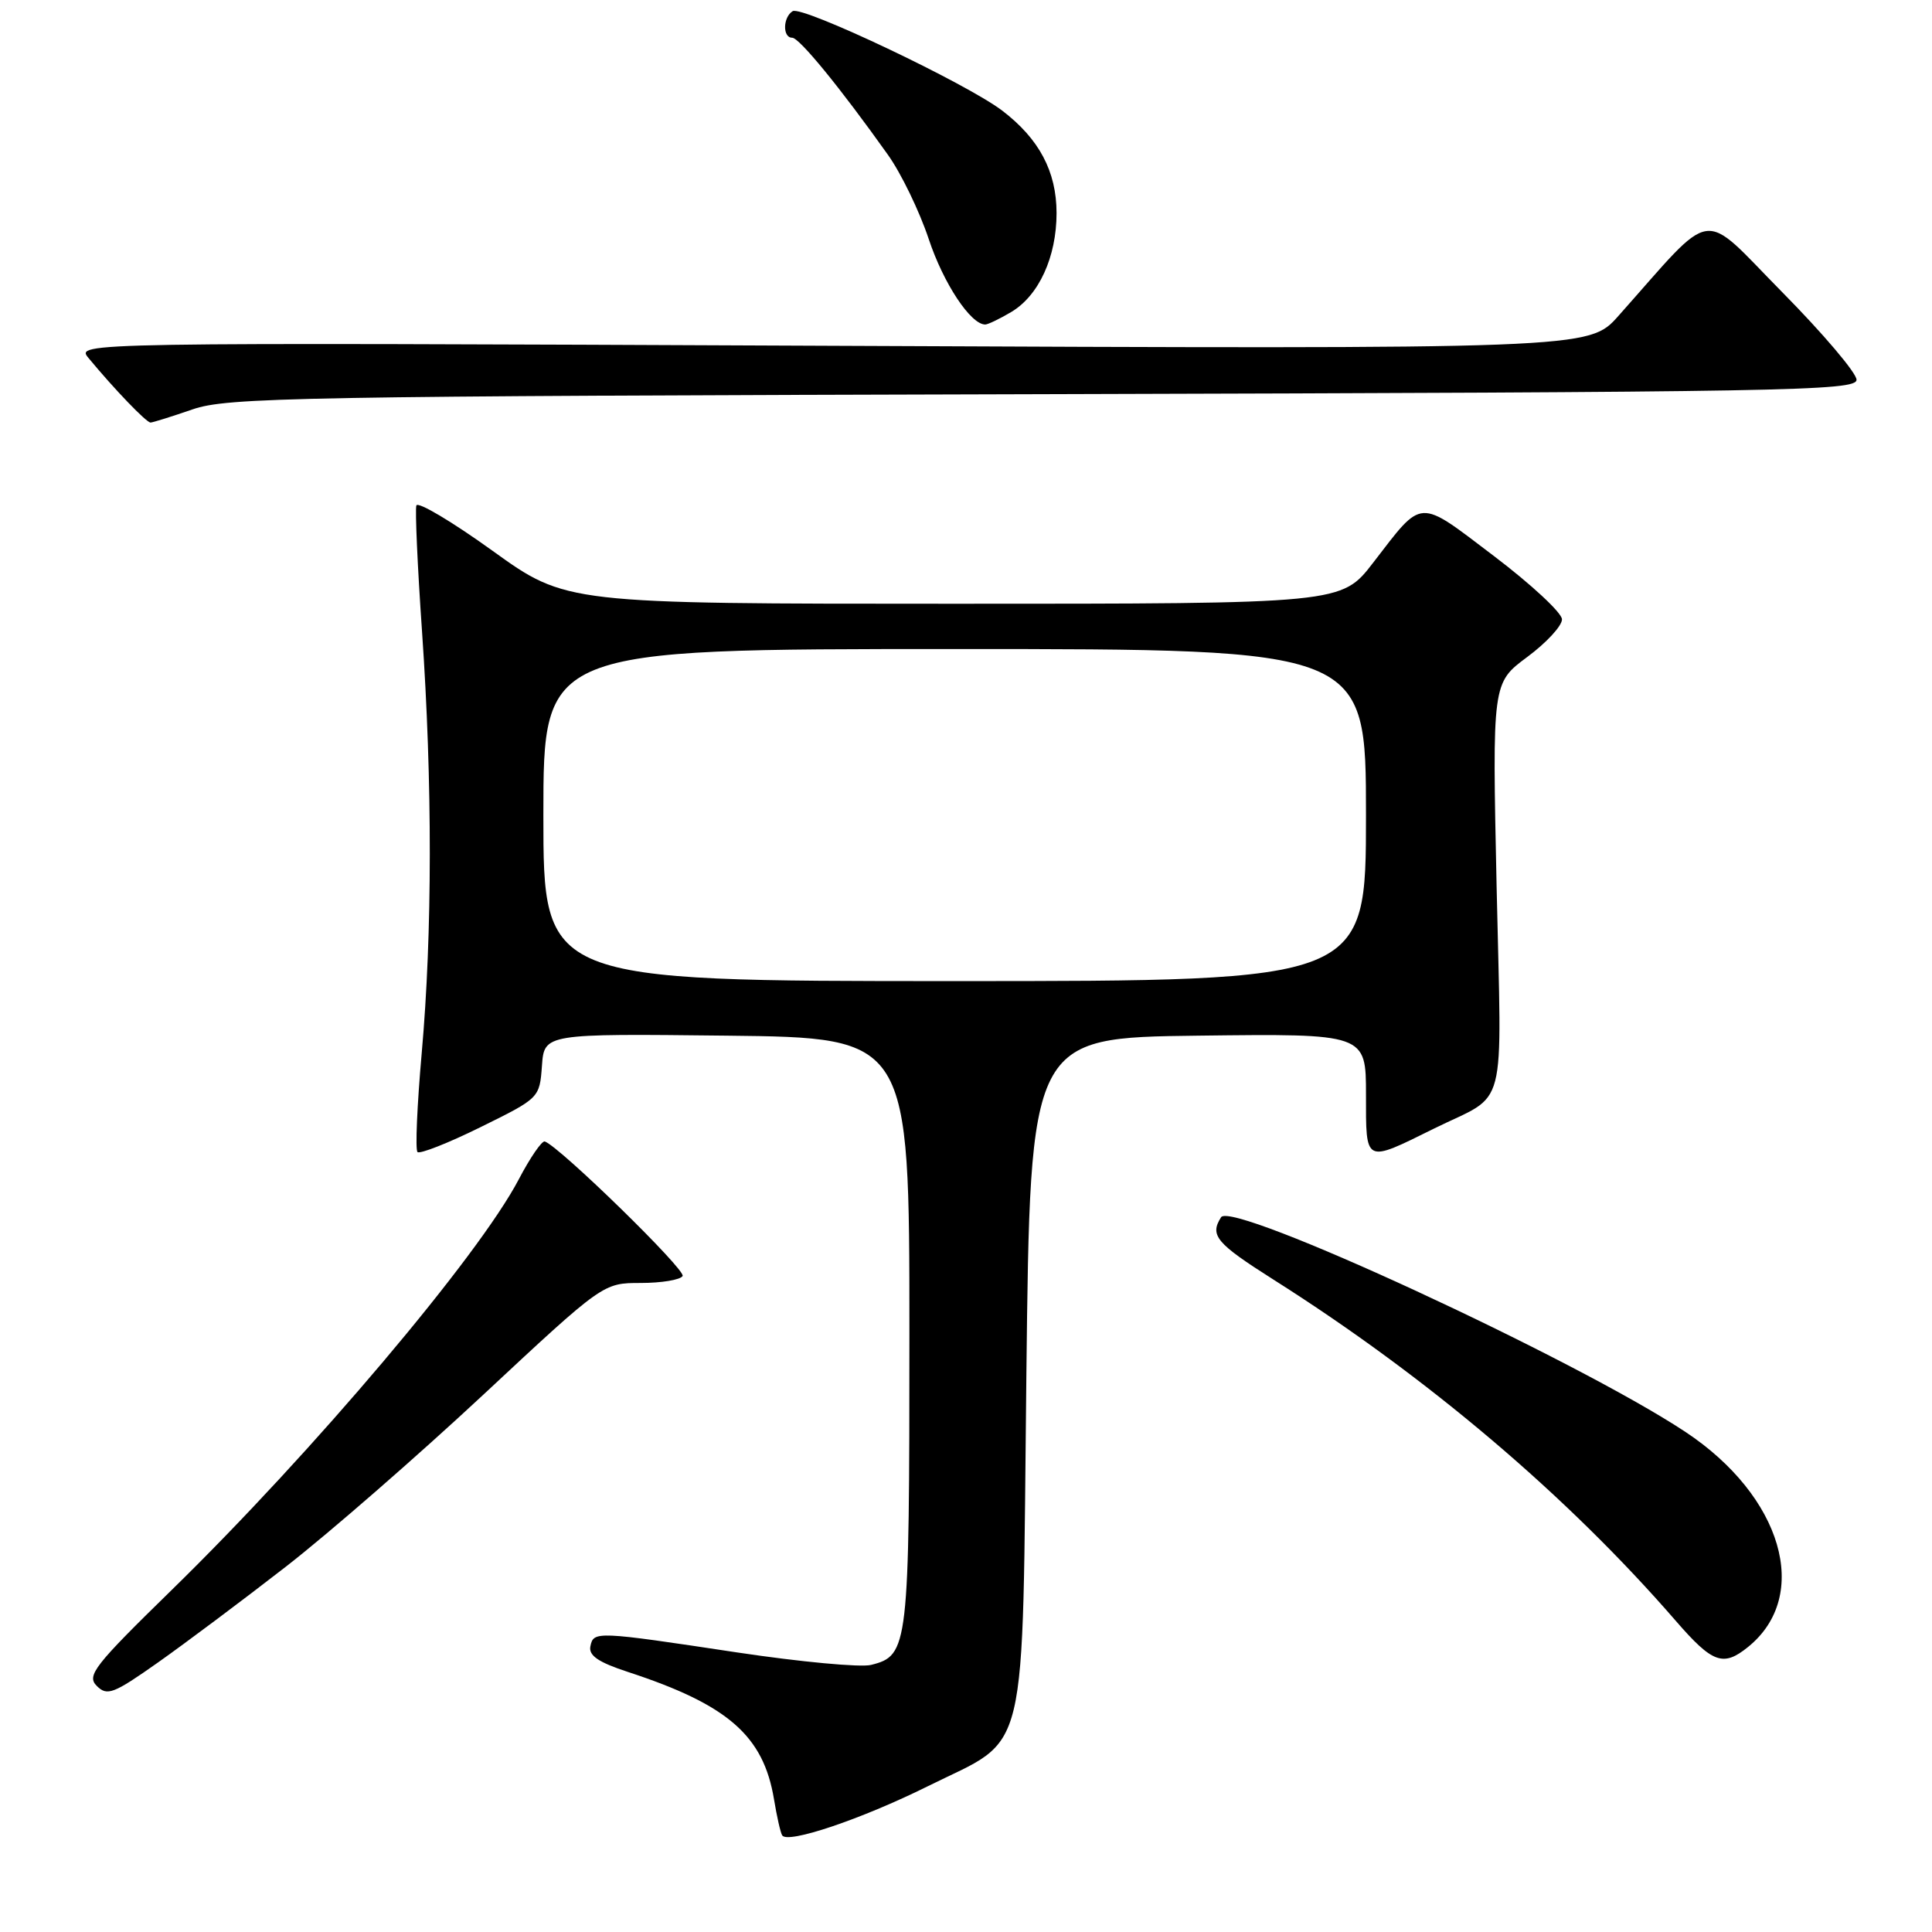 <?xml version="1.0" encoding="UTF-8" standalone="no"?>
<!DOCTYPE svg PUBLIC "-//W3C//DTD SVG 1.1//EN" "http://www.w3.org/Graphics/SVG/1.1/DTD/svg11.dtd" >
<svg xmlns="http://www.w3.org/2000/svg" xmlns:xlink="http://www.w3.org/1999/xlink" version="1.1" viewBox="0 0 256 256">
 <g >
 <path fill="currentColor"
d=" M 122.93 236.69 C 136.48 229.96 135.42 234.39 136.00 182.18 C 136.50 137.50 136.50 137.50 158.75 137.23 C 181.00 136.96 181.00 136.96 181.00 145.05 C 181.00 154.24 180.76 154.12 190.00 149.55 C 199.90 144.66 198.97 148.24 198.31 117.54 C 197.73 90.50 197.73 90.50 202.36 87.06 C 204.91 85.17 206.99 82.92 206.97 82.06 C 206.96 81.20 202.89 77.42 197.93 73.66 C 187.77 65.96 188.62 65.92 181.95 74.56 C 177.76 80.00 177.76 80.00 126.39 80.00 C 75.01 80.00 75.01 80.00 65.26 72.98 C 59.90 69.12 55.36 66.42 55.17 66.98 C 54.99 67.54 55.32 75.05 55.92 83.66 C 57.31 103.74 57.29 123.66 55.88 139.53 C 55.27 146.44 55.01 152.34 55.32 152.65 C 55.62 152.95 59.39 151.47 63.68 149.35 C 71.47 145.51 71.50 145.49 71.81 141.23 C 72.12 136.96 72.12 136.96 96.31 137.23 C 120.50 137.50 120.50 137.50 120.50 176.50 C 120.50 218.37 120.39 219.36 115.42 220.61 C 114.03 220.96 106.05 220.21 97.70 218.96 C 78.95 216.13 78.64 216.12 78.23 218.15 C 77.98 219.37 79.29 220.26 83.20 221.54 C 96.46 225.88 101.16 229.98 102.56 238.42 C 102.93 240.66 103.41 242.81 103.64 243.19 C 104.33 244.36 114.10 241.07 122.93 236.69 Z  M 37.87 207.60 C 43.58 203.16 55.37 192.89 64.08 184.77 C 79.92 170.00 79.92 170.00 84.90 170.00 C 87.64 170.00 90.14 169.59 90.45 169.08 C 90.93 168.30 74.21 151.98 72.19 151.25 C 71.81 151.12 70.26 153.37 68.75 156.25 C 63.43 166.42 41.47 192.40 22.75 210.68 C 12.47 220.72 11.45 222.02 12.82 223.39 C 14.20 224.77 15.03 224.45 20.93 220.29 C 24.54 217.74 32.17 212.03 37.87 207.60 Z  M 231.63 218.23 C 240.03 211.43 236.17 198.23 223.29 189.71 C 208.69 180.06 163.23 159.04 161.80 161.29 C 160.27 163.70 161.13 164.73 168.75 169.56 C 189.14 182.47 207.67 198.19 222.04 214.76 C 226.93 220.40 228.33 220.90 231.63 218.23 Z  M 25.50 54.25 C 30.10 52.65 39.13 52.49 138.25 52.23 C 236.91 51.96 246.00 51.80 246.00 50.32 C 246.00 49.42 241.57 44.20 236.15 38.71 C 225.15 27.57 227.47 27.23 214.43 41.88 C 210.53 46.26 210.53 46.26 110.28 45.82 C 10.03 45.38 10.03 45.38 11.73 47.44 C 15.13 51.55 19.40 56.00 19.95 55.99 C 20.25 55.98 22.75 55.20 25.50 54.25 Z  M 133.98 41.35 C 137.65 39.18 140.00 34.05 140.00 28.22 C 139.99 22.72 137.70 18.40 132.80 14.66 C 128.08 11.06 106.27 0.71 105.03 1.48 C 103.73 2.29 103.68 5.00 104.97 5.00 C 105.91 5.00 111.31 11.59 117.66 20.52 C 119.40 22.96 121.83 27.98 123.06 31.67 C 125.01 37.55 128.62 43.00 130.55 43.00 C 130.90 43.00 132.45 42.26 133.98 41.35 Z  M 72.00 108.00 C 72.00 86.00 72.00 86.00 126.50 86.00 C 181.00 86.00 181.00 86.00 181.00 108.00 C 181.00 130.00 181.00 130.00 126.50 130.00 C 72.00 130.00 72.00 130.00 72.00 108.00 Z "/>
</g>
</svg>